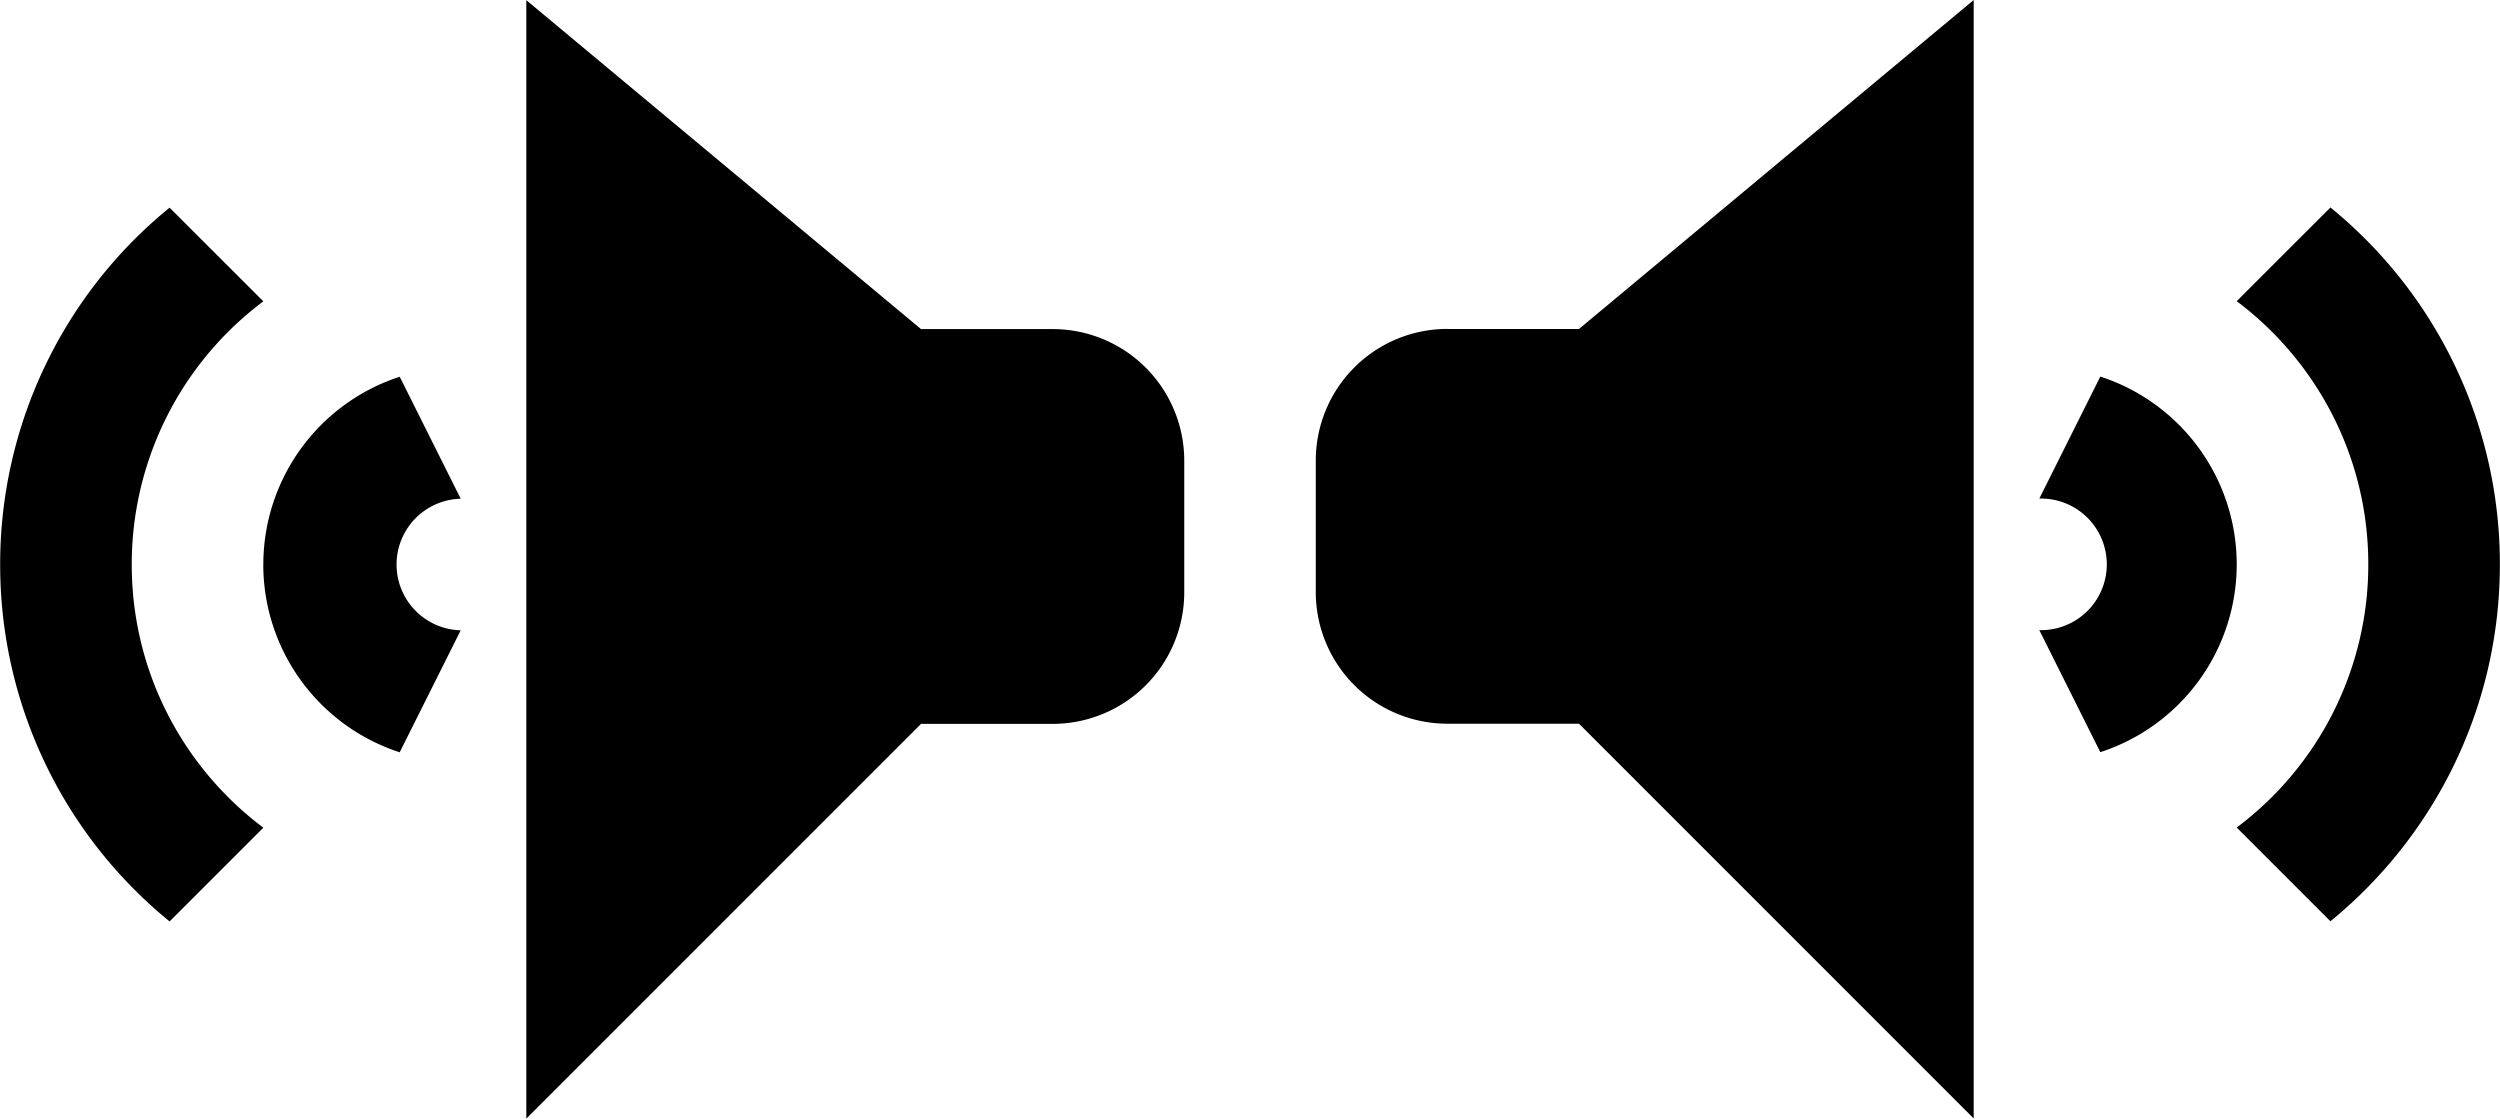 <svg xmlns="http://www.w3.org/2000/svg" viewBox="0 0 60.173 26.924"><path d="M34.837 7.918h3.168L47.505 0v26.92l-9.5-9.501h-3.168a3.167 3.167 0 0 1-3.167-3.167v-3.168a3.167 3.167 0 0 1 3.167-3.167zm25.333 5.666c0 3.464-1.59 6.557-4.078 8.59l-2.256-2.256a7.905 7.905 0 0 0 3.167-6.334c0-2.59-1.244-4.89-3.167-6.335l2.256-2.255a11.063 11.063 0 0 1 4.078 8.59zm-6.334 0a4.753 4.753 0 0 1-3.283 4.52l-1.468-2.937a1.584 1.584 0 1 0 0-3.167l1.468-2.936a4.753 4.753 0 0 1 3.283 4.52zm-28.5-5.663a3.167 3.167 0 0 1 3.168 3.167v3.168a3.167 3.167 0 0 1-3.168 3.167h-3.167l-9.501 9.501V.004l9.5 7.917h3.168zM.004 13.588a11.06 11.06 0 0 1 4.078-8.59l2.256 2.255a7.906 7.906 0 0 0-3.167 6.335c0 2.59 1.244 4.89 3.167 6.334l-2.256 2.256a11.063 11.063 0 0 1-4.078-8.59zm6.334 0a4.753 4.753 0 0 1 3.283-4.52l1.468 2.936a1.584 1.584 0 0 0 0 3.167L9.62 18.107a4.753 4.753 0 0 1-3.283-4.52z"/></svg>